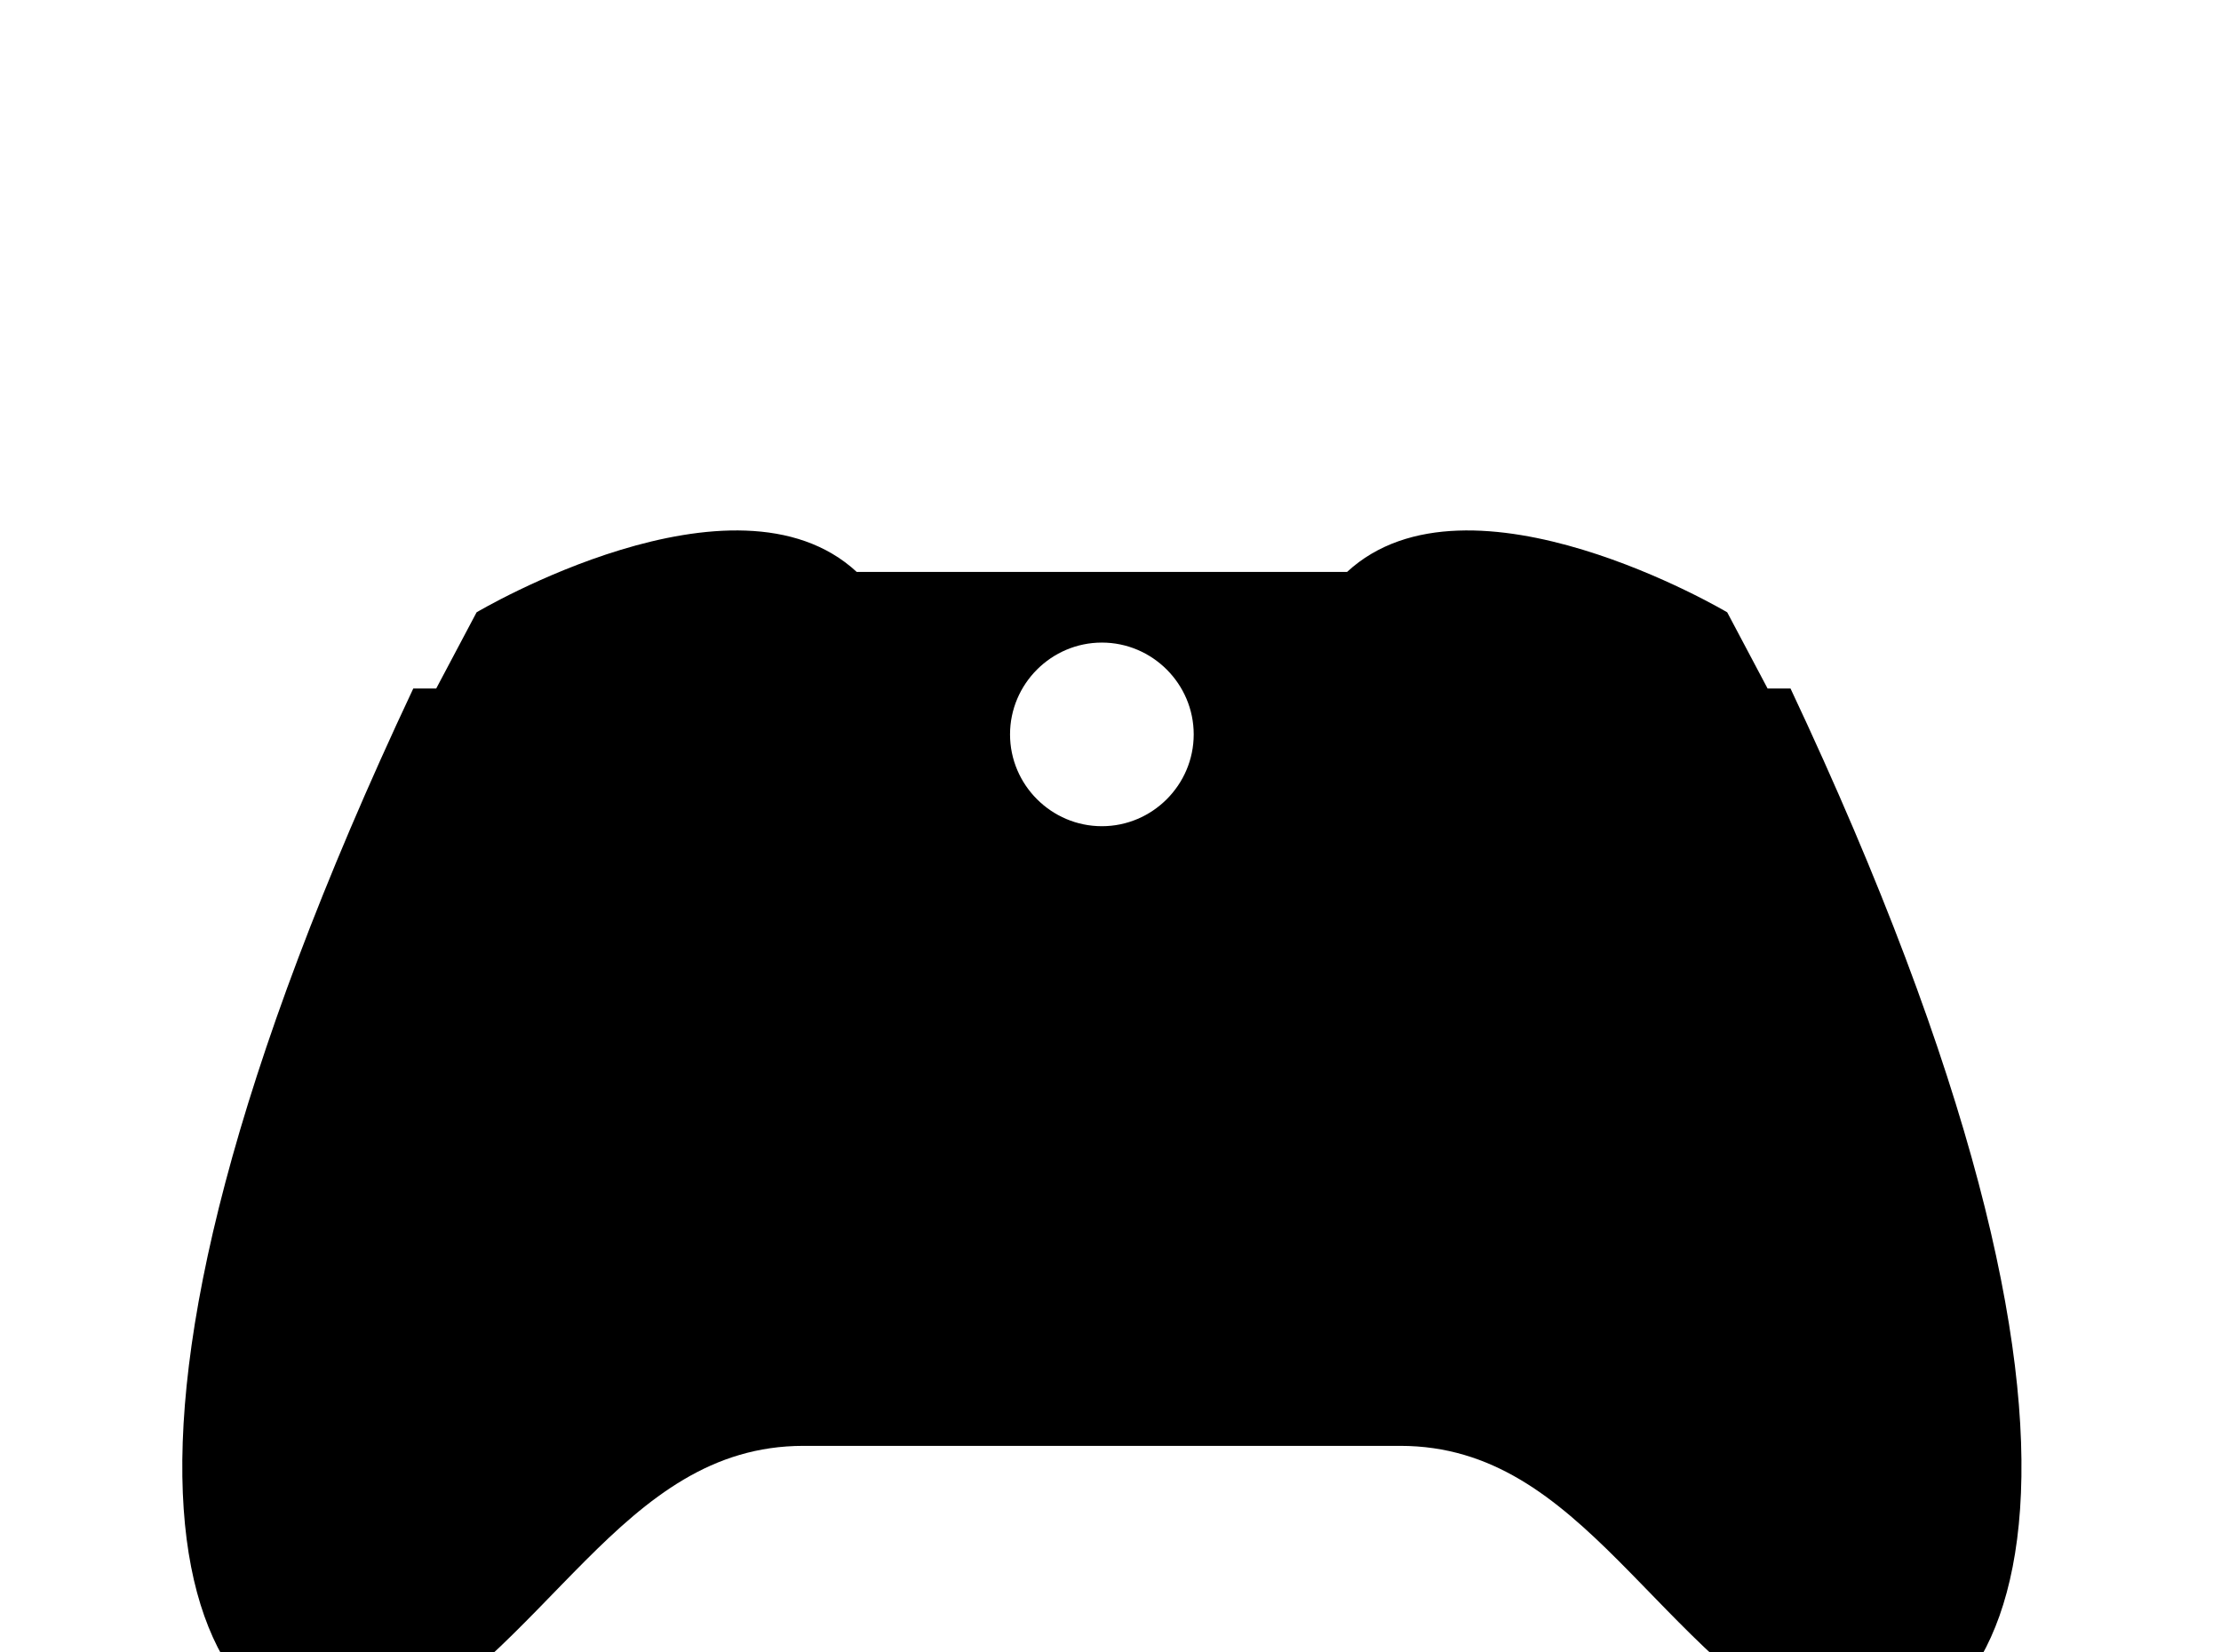 <!-- Generated by IcoMoon.io -->
<svg version="1.1" xmlns="http://www.w3.org/2000/svg" width="43" height="32" viewBox="0 0 43 32">
<title>xbox-controller</title>
<path d="M15.556 28c-3.556 0-4.889 4-8.444 5.778-3.556 0-6.222-5.333 0.889-20.444h0.444l0.782-1.476s4.996-2.969 7.36-0.782h9.493c2.364-2.187 7.36 0.782 7.36 0.782l0.782 1.476h0.444c7.111 15.111 4.444 20.444 0.889 20.444-3.556-1.778-4.889-5.778-8.444-5.778h-11.556M21.333 12.444c-0.978 0-1.778 0.8-1.778 1.778s0.8 1.778 1.778 1.778 1.778-0.8 1.778-1.778-0.8-1.778-1.778-1.778z"></path>
</svg>
